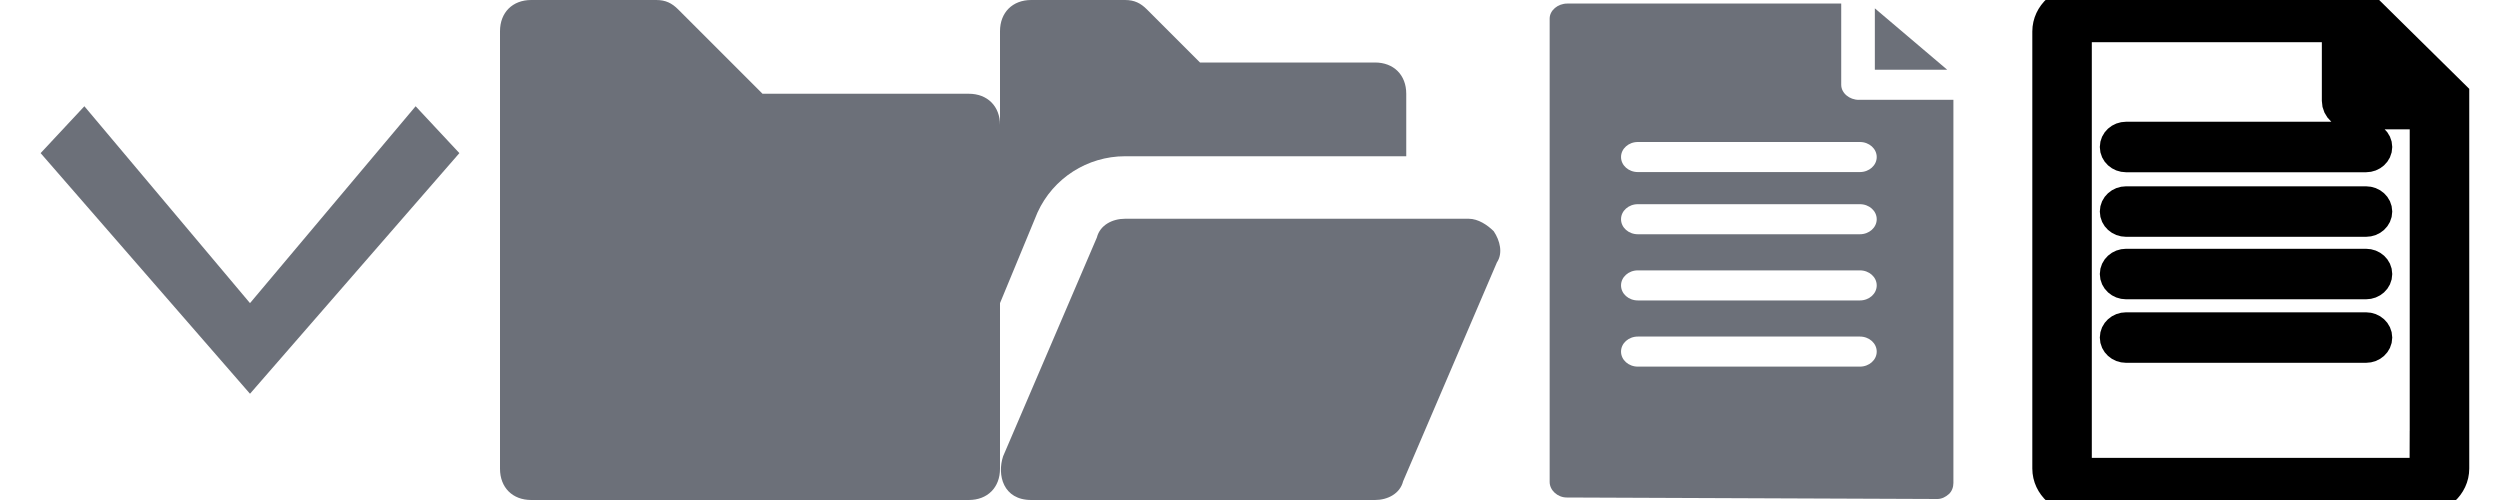 <?xml version="1.0" encoding="utf-8"?>
<!DOCTYPE svg PUBLIC "-//W3C//DTD SVG 1.1//EN" "http://www.w3.org/Graphics/SVG/1.1/DTD/svg11.dtd">
<svg version="1.1" id="Layer_1" xmlns="http://www.w3.org/2000/svg" xmlns:xlink="http://www.w3.org/1999/xlink" x="0px" y="0px"
	 width="80px" height="16px" viewBox="0 0 80 16" enable-background="new 0 0 80 16" xml:space="preserve">
<g transform="translate(0, 0)">
	<polygon fill="#6c7079" points="8,12.6 1.3,4.9 2.7,3.4 8,9.7 13.3,3.4 14.7,4.9"/>
</g>
<g transform="translate(16, 0)">
	<path fill="#6c7079" d="M15,3H8.4L5.7,0.3C5.5,0.1,5.3,0,5,0H1C0.4,0,0,0.4,0,1v14c0,0.6,0.4,1,1,1h14
		c0.6,0,1-0.4,1-1V4C16,3.4,15.6,3,15,3z"/>
</g>
<g transform="translate(32, 0)">
	<path fill="#6c7079" d="M15.8,7.4C15.6,7.2,15.3,7,15,7H4
		C3.6,7,3.2,7.2,3.1,7.6l-3,7C-0.1,15.2,0.1,16,1,16h11
		c0.4,0,0.8-0.2,0.9-0.6l3-7C16.1,8.1,16,7.7,15.8,7.4z"/>
	<path fill="#6C7079" d="M1.2,6.8C1.7,5.7,2.8,5,4,5h9V3c0-0.6-0.4-1-1-1H6.4L4.7,0.3
		C4.5,0.1,4.3,0,4,0H1C0.4,0,0,0.4,0,1v8.7L1.2,6.8z"/>
</g>
<g transform="translate(48, 0)">
  <path fill="#6c7079" d="m11.481,3.195c-0.297,0 -0.562,-0.215 -0.562,-0.481l0,-2.6l-8.768,0c-0.297,
  0 -0.562,0.215 -0.562,0.481l0,14.828c0,0.265 0.252,0.497 0.549,0.497l11.855,0.048c0.001,
  0 0.001,0 0.001,0c0.143,0 0.268,-0.067 0.369,-0.157c0.101,-0.09 0.146,-0.229 0.146,-0.357l0,
  -12.26l-3.027,0l-0,0zm0.036,8.537l-7.106,0c-0.297,0 -0.538,-0.215 -0.538,-0.481s0.241,
  -0.481 0.538,-0.481l7.106,0c0.297,0 0.538,0.215 0.538,0.481s-0.241,0.481 -0.538,0.481zm0,
  -2.118l-7.106,0c-0.297,0 -0.538,-0.215 -0.538,-0.481s0.241,-0.481 0.538,-0.481l7.106,0c0.297,
  0 0.538,0.215 0.538,0.481s-0.241,0.481 -0.538,0.481zm0,-2.118l-7.106,0c-0.297,0 -0.538,
  -0.215 -0.538,-0.481s0.241,-0.481 0.538,-0.481l7.106,0c0.297,0 0.538,0.215 0.538,0.481s-0.241,
  0.481 -0.538,0.481zm0,-1.99l-7.106,0c-0.297,0 -0.538,-0.215 -0.538,-0.481s0.241,-0.481 0.538,
  -0.481l7.106,0c0.297,0 0.538,0.215 0.538,0.481s-0.241,0.481 -0.538,0.481zm2.794,-3.274l-2.316,
  0l0,-1.965l2.316,1.965z"/>
</g>
<g transform="translate(64, 0)">
   <path stroke="null" fill="#6c7079" d="m11.45,0.029l-8.839,0c-0.594,0 -1.077,0.439 -1.077,0.978l0,13.987c0,0.539 0.483,0.978 1.077,0.978l10.828,0c0.594,0 1.077,-0.438 1.077,-0.978l0,-11.942l-3.065,-3.023zm0.254,1.463l1.343,1.325l-1.343,0l0,-1.325zm1.906,13.502c0,0.086 -0.078,0.157 -0.173,0.157l-10.827,0c-0.095,0 -0.172,-0.071 -0.172,-0.157l0,-13.987c0,-0.086 0.077,-0.156 0.172,-0.156l8.189,0l0,2.378c0,0.226 0.203,0.41 0.453,0.41l2.359,0l0,11.356zm-9.577,-10.598l7.68,0c0.187,0 0.339,0.138 0.339,0.308c0,0.17 -0.152,0.308 -0.339,0.308l-7.68,0c-0.187,0 -0.339,-0.138 -0.339,-0.308c0,-0.17 0.152,-0.308 0.339,-0.308zm8.019,2.374c0,0.17 -0.152,0.308 -0.339,0.308l-7.68,0c-0.187,0 -0.339,-0.138 -0.339,-0.308s0.152,-0.308 0.339,-0.308l7.68,0c0.187,0 0.339,0.138 0.339,0.308zm0,1.999c0,0.17 -0.152,0.308 -0.339,0.308l-7.68,0c-0.187,0 -0.339,-0.138 -0.339,-0.308s0.152,-0.308 0.339,-0.308l7.68,0c0.187,0 0.339,0.138 0.339,0.308zm0,2.033c0,0.17 -0.152,0.308 -0.339,0.308l-7.68,0c-0.187,0 -0.339,-0.138 -0.339,-0.308s0.152,-0.308 0.339,-0.308l7.68,0c0.187,0 0.339,0.138 0.339,0.308z"/></g>
</svg>